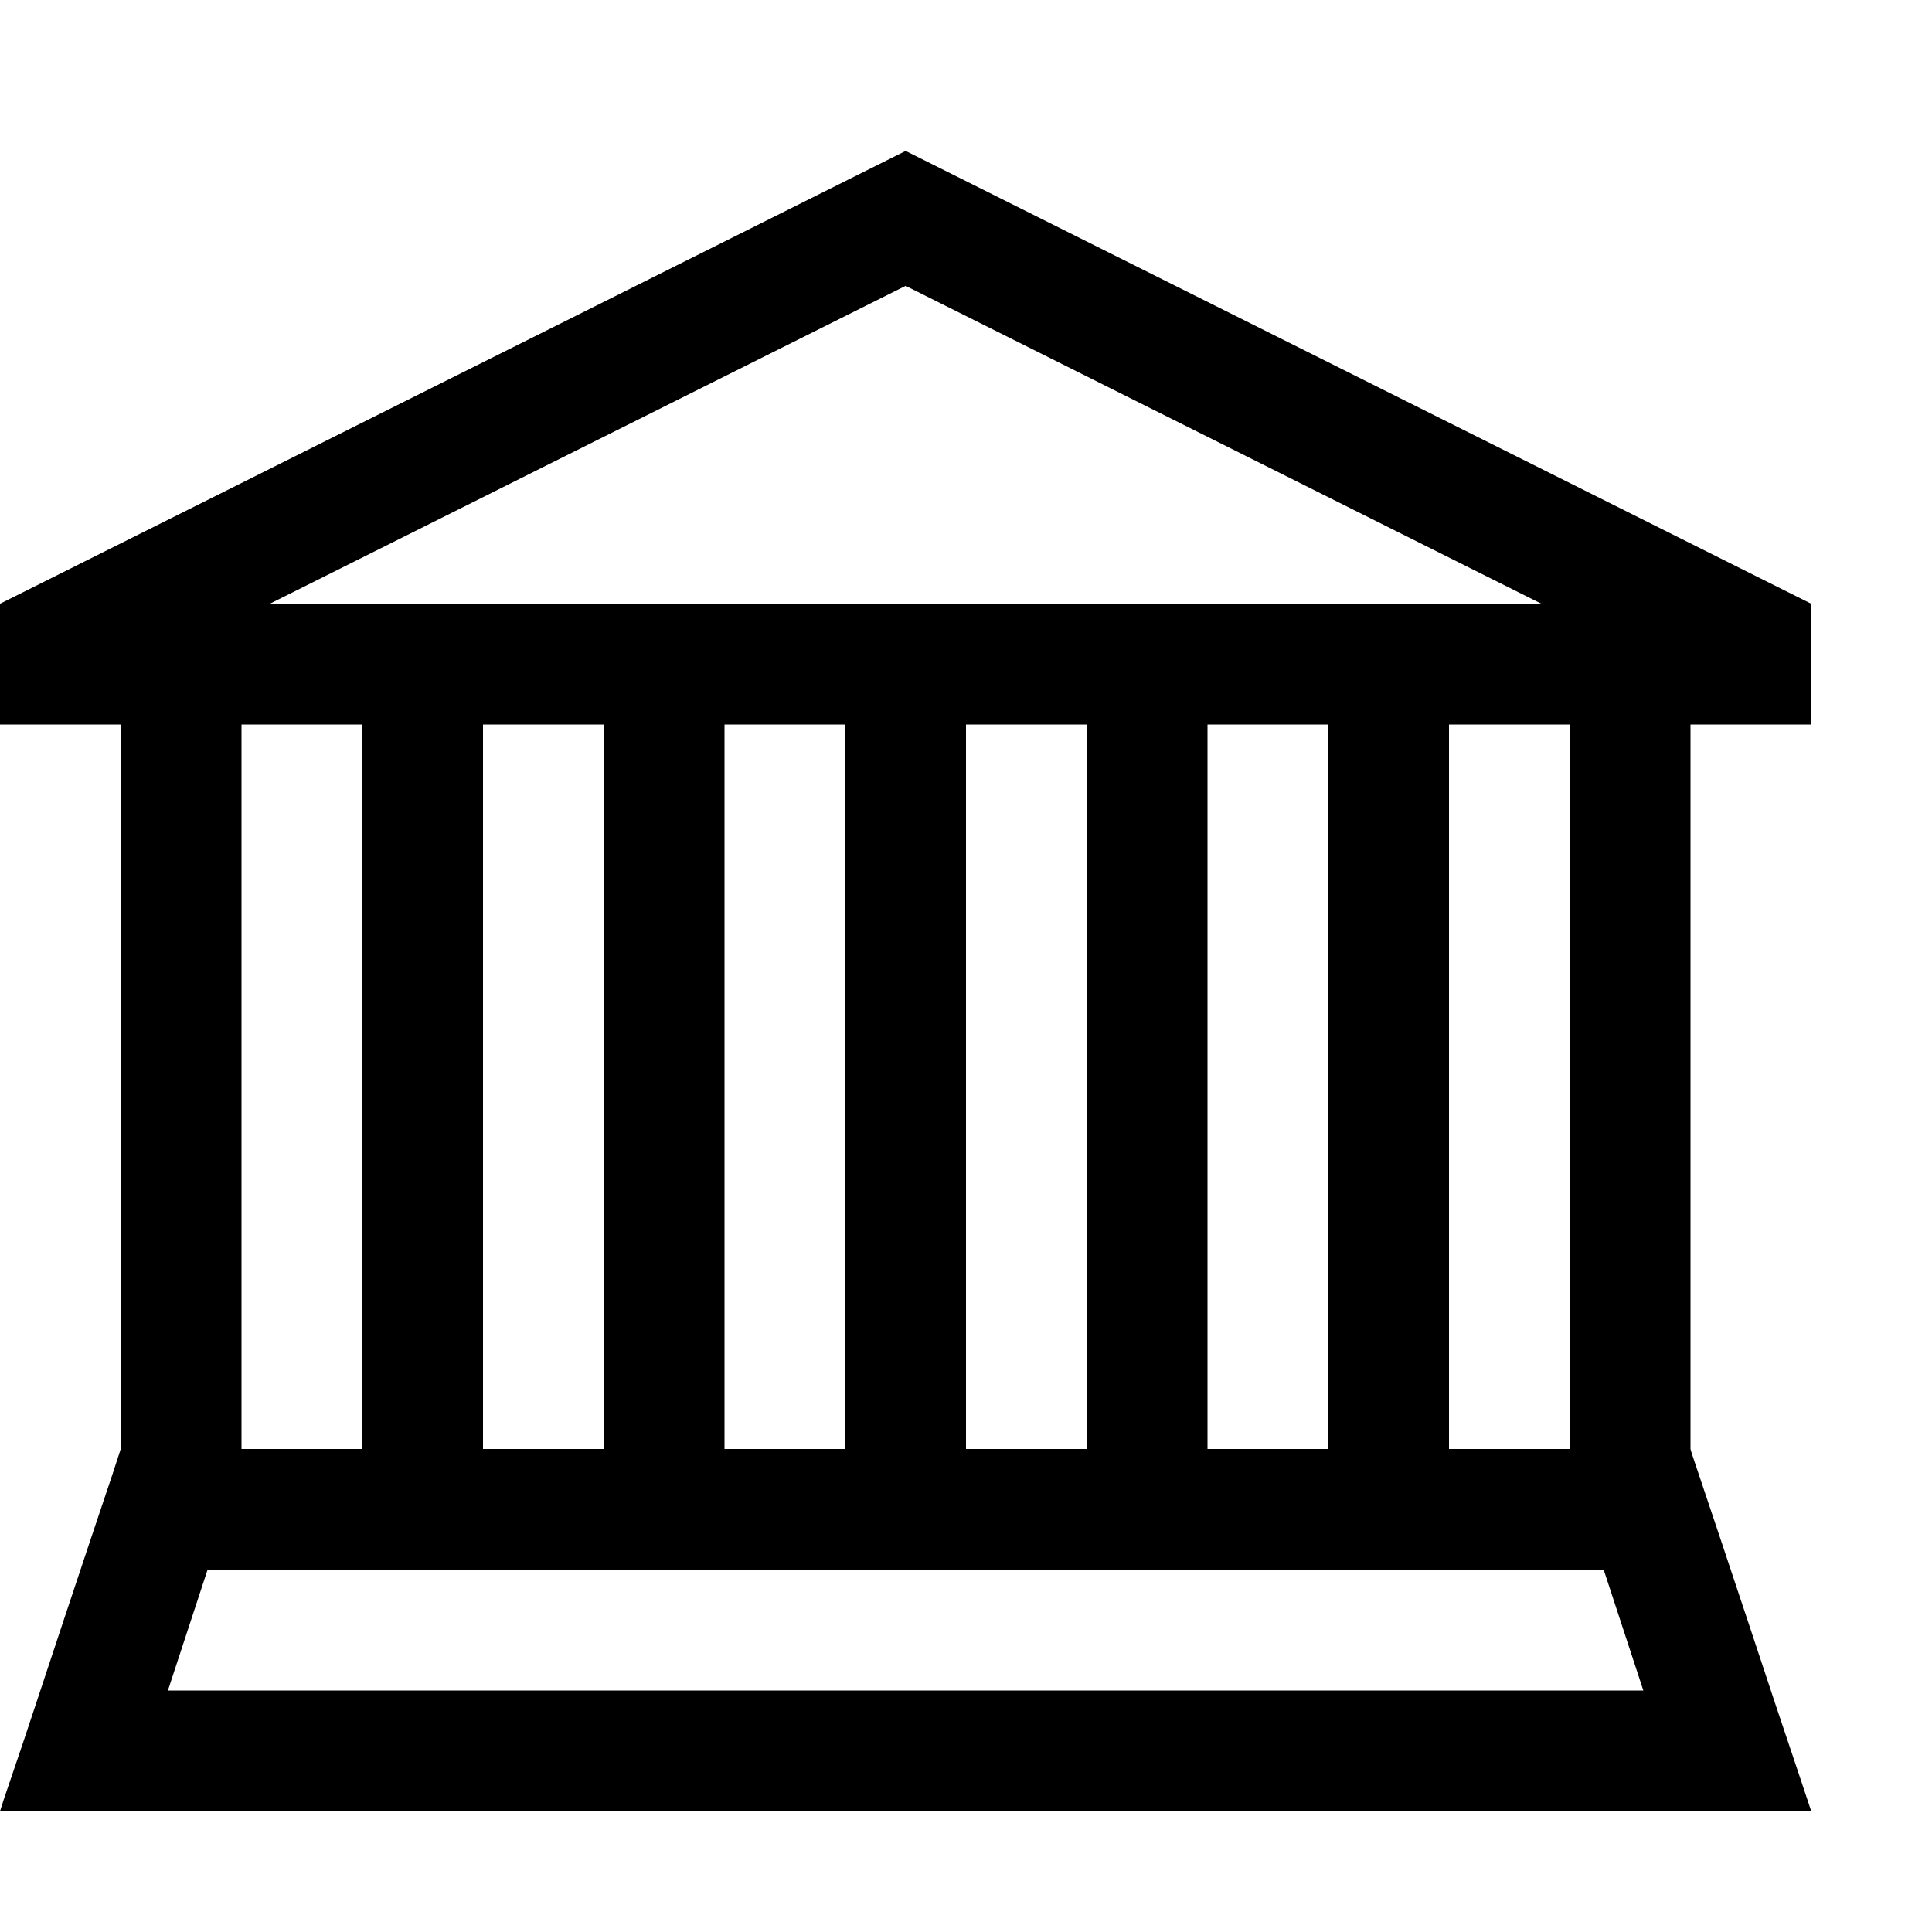 <svg width="1792" height="1792" viewBox="0 0 1792 1792" xmlns="http://www.w3.org/2000/svg"><path transform="scale(1.75 1.75) translate(0 0)" d="M896 384v384q0 .5 4.5 13.75t11.25 33.5l14.75 44.25 15 45.25 12.25 36.5 6.25 18.75h-960q1-3.5 6.25-18.75t12.25-36.5 15-45.25l14.75-44.25 11.25-33.5 4.5-13.75v-384h-64v-64l480-240 480 240v64h-64zm-753-64h674l-337-168.5zm625 64v384h64v-384h-64zm-128 0v384h64v-384h-64zm-128 0v384h64v-384h-64zm-128 0v384h64v-384h-64zm-128 0v384h64v-384h-64zm-128 384h64v-384h-64v384zm743 128l-21-64h-740l-21 64h782z"/></svg>